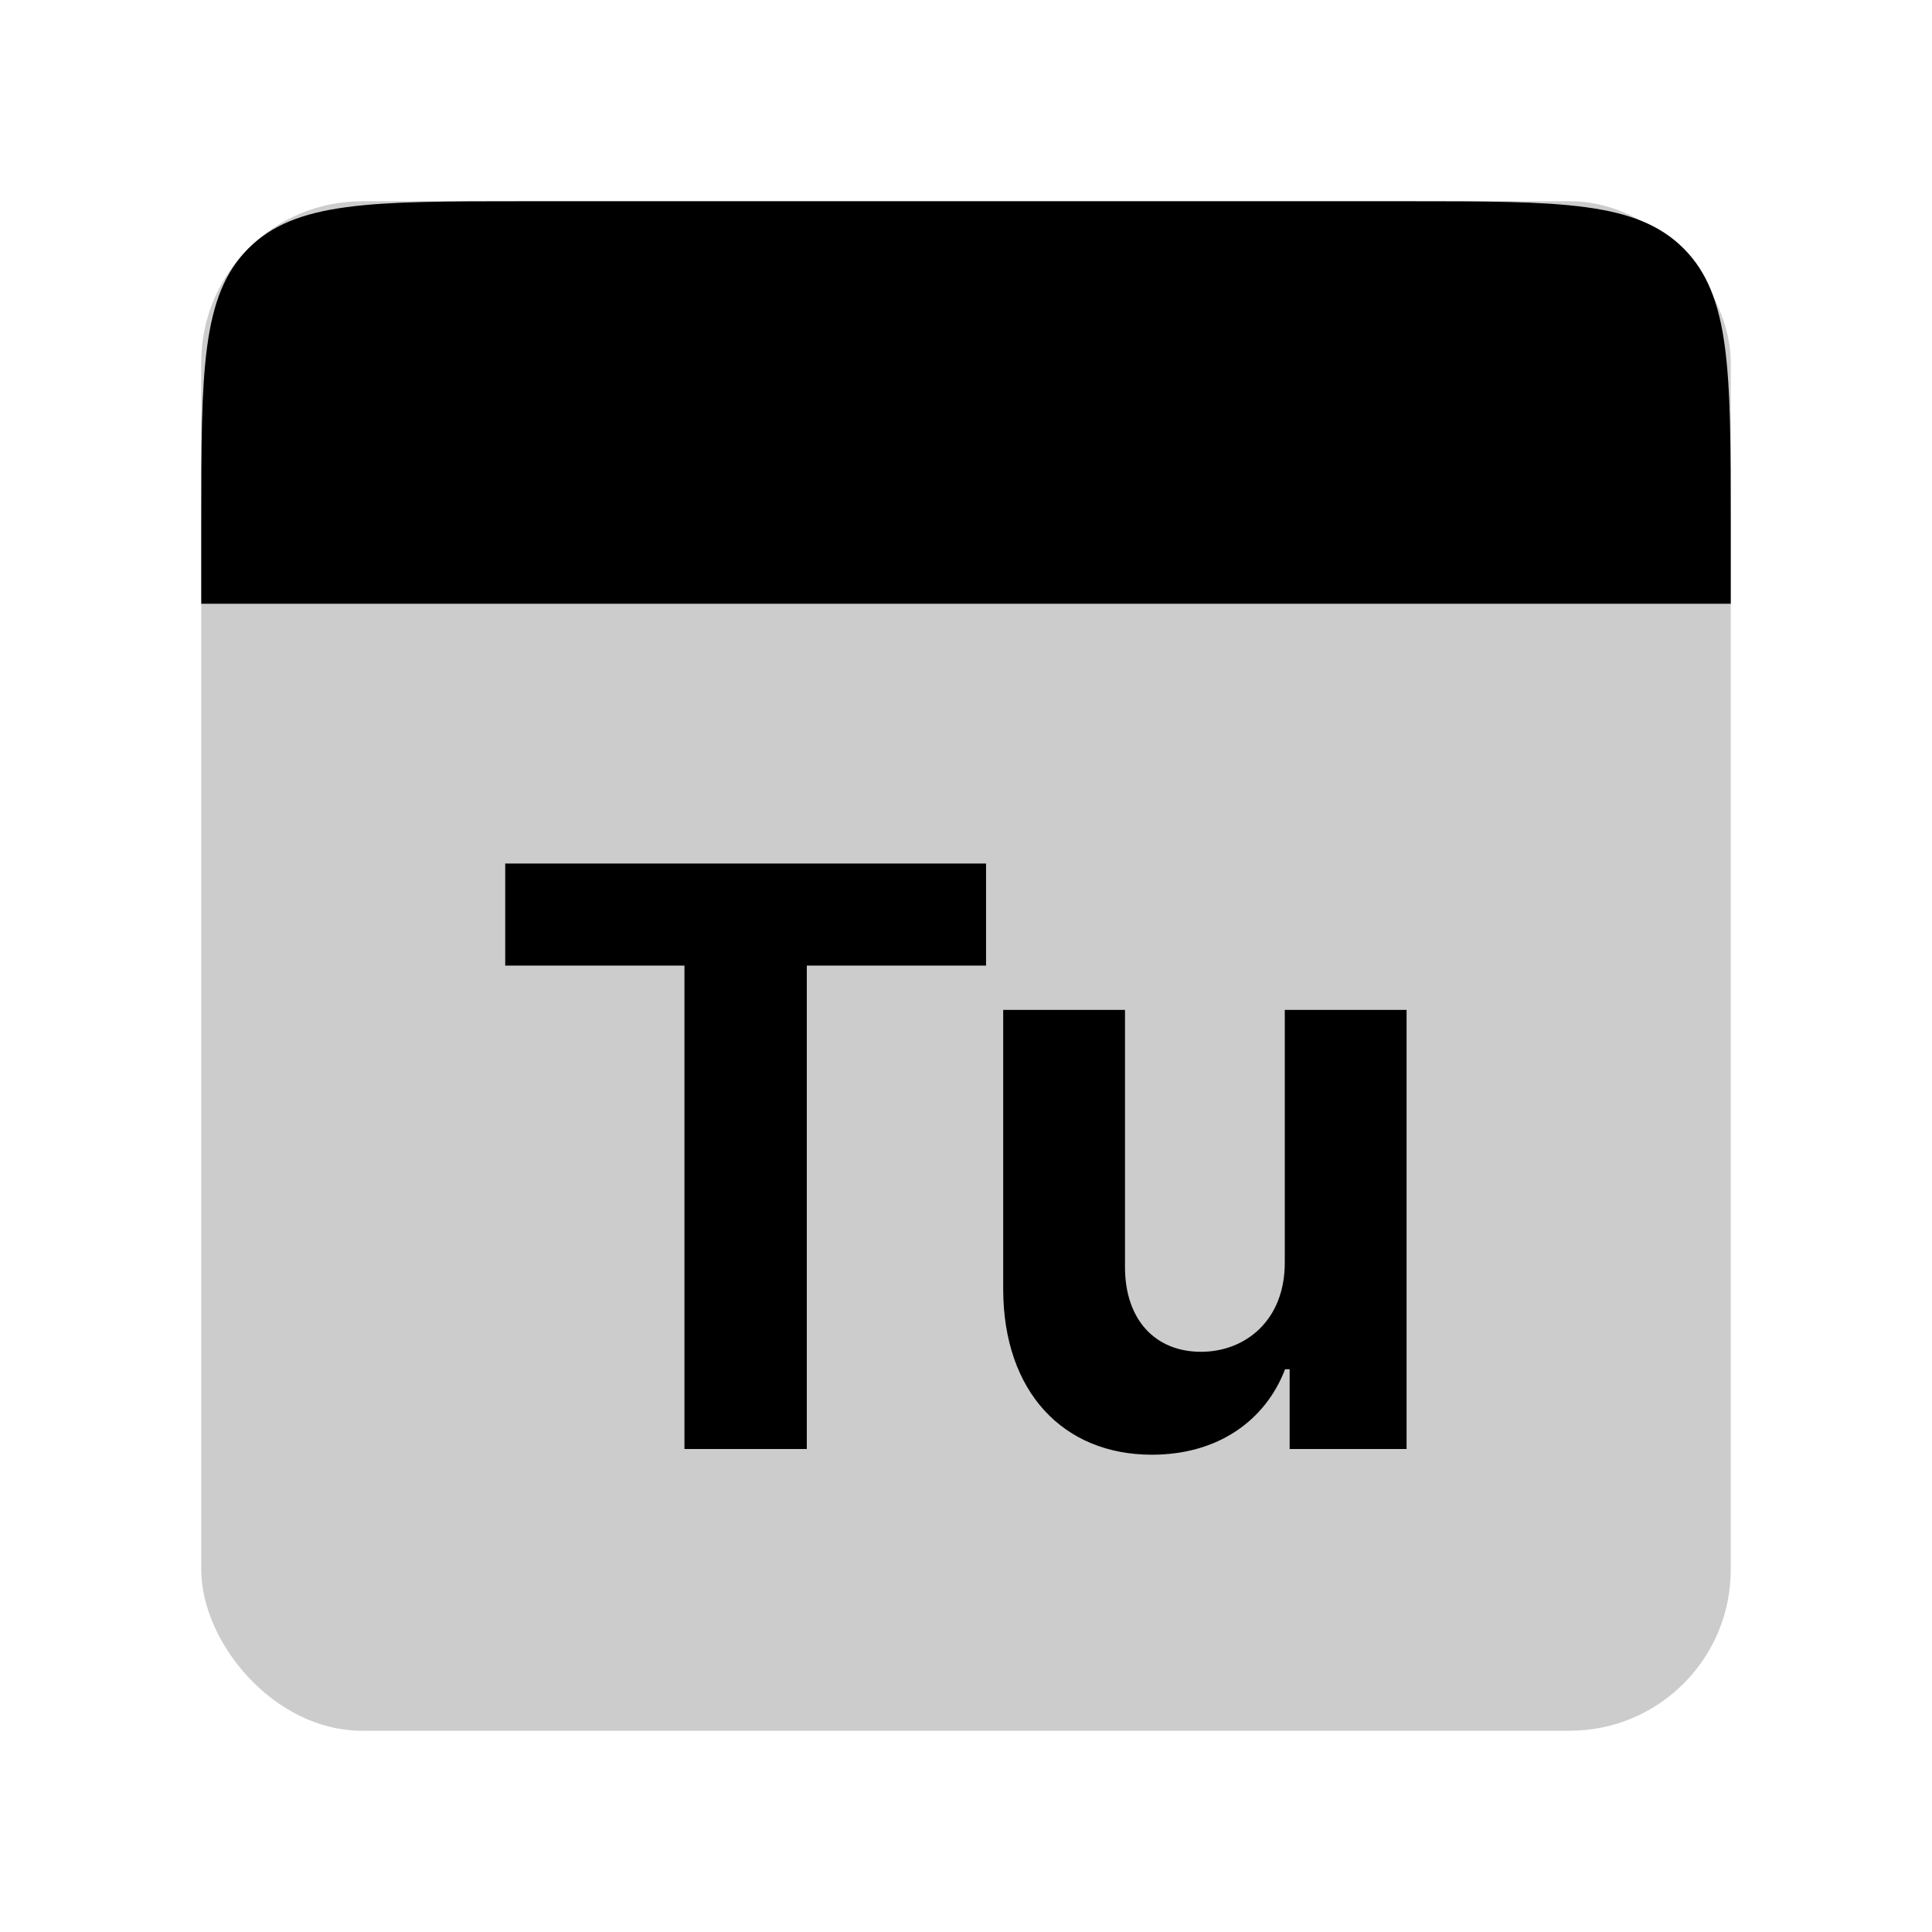 <svg width="48" height="48" viewBox="0 0 48 48" fill="none" xmlns="http://www.w3.org/2000/svg">
<rect opacity="0.2" x="5" y="5" width="38" height="38" rx="4" fill="black"/>
<path d="M5 13C5 9.229 5 7.343 6.172 6.172C7.343 5 9.229 5 13 5H35C38.771 5 40.657 5 41.828 6.172C43 7.343 43 9.229 43 13V15H5V13Z" fill="black"/>
<path d="M12.552 23.99H17.005V36H20.045V23.99H24.498V21.454H12.552V23.99ZM31.92 31.355C31.927 32.818 30.926 33.585 29.839 33.585C28.695 33.585 27.957 32.783 27.95 31.497V25.091H24.924V32.037C24.931 34.587 26.423 36.142 28.617 36.142C30.258 36.142 31.437 35.297 31.927 34.019H32.041V36H34.946V25.091H31.92V31.355Z" fill="black"/>
</svg>
